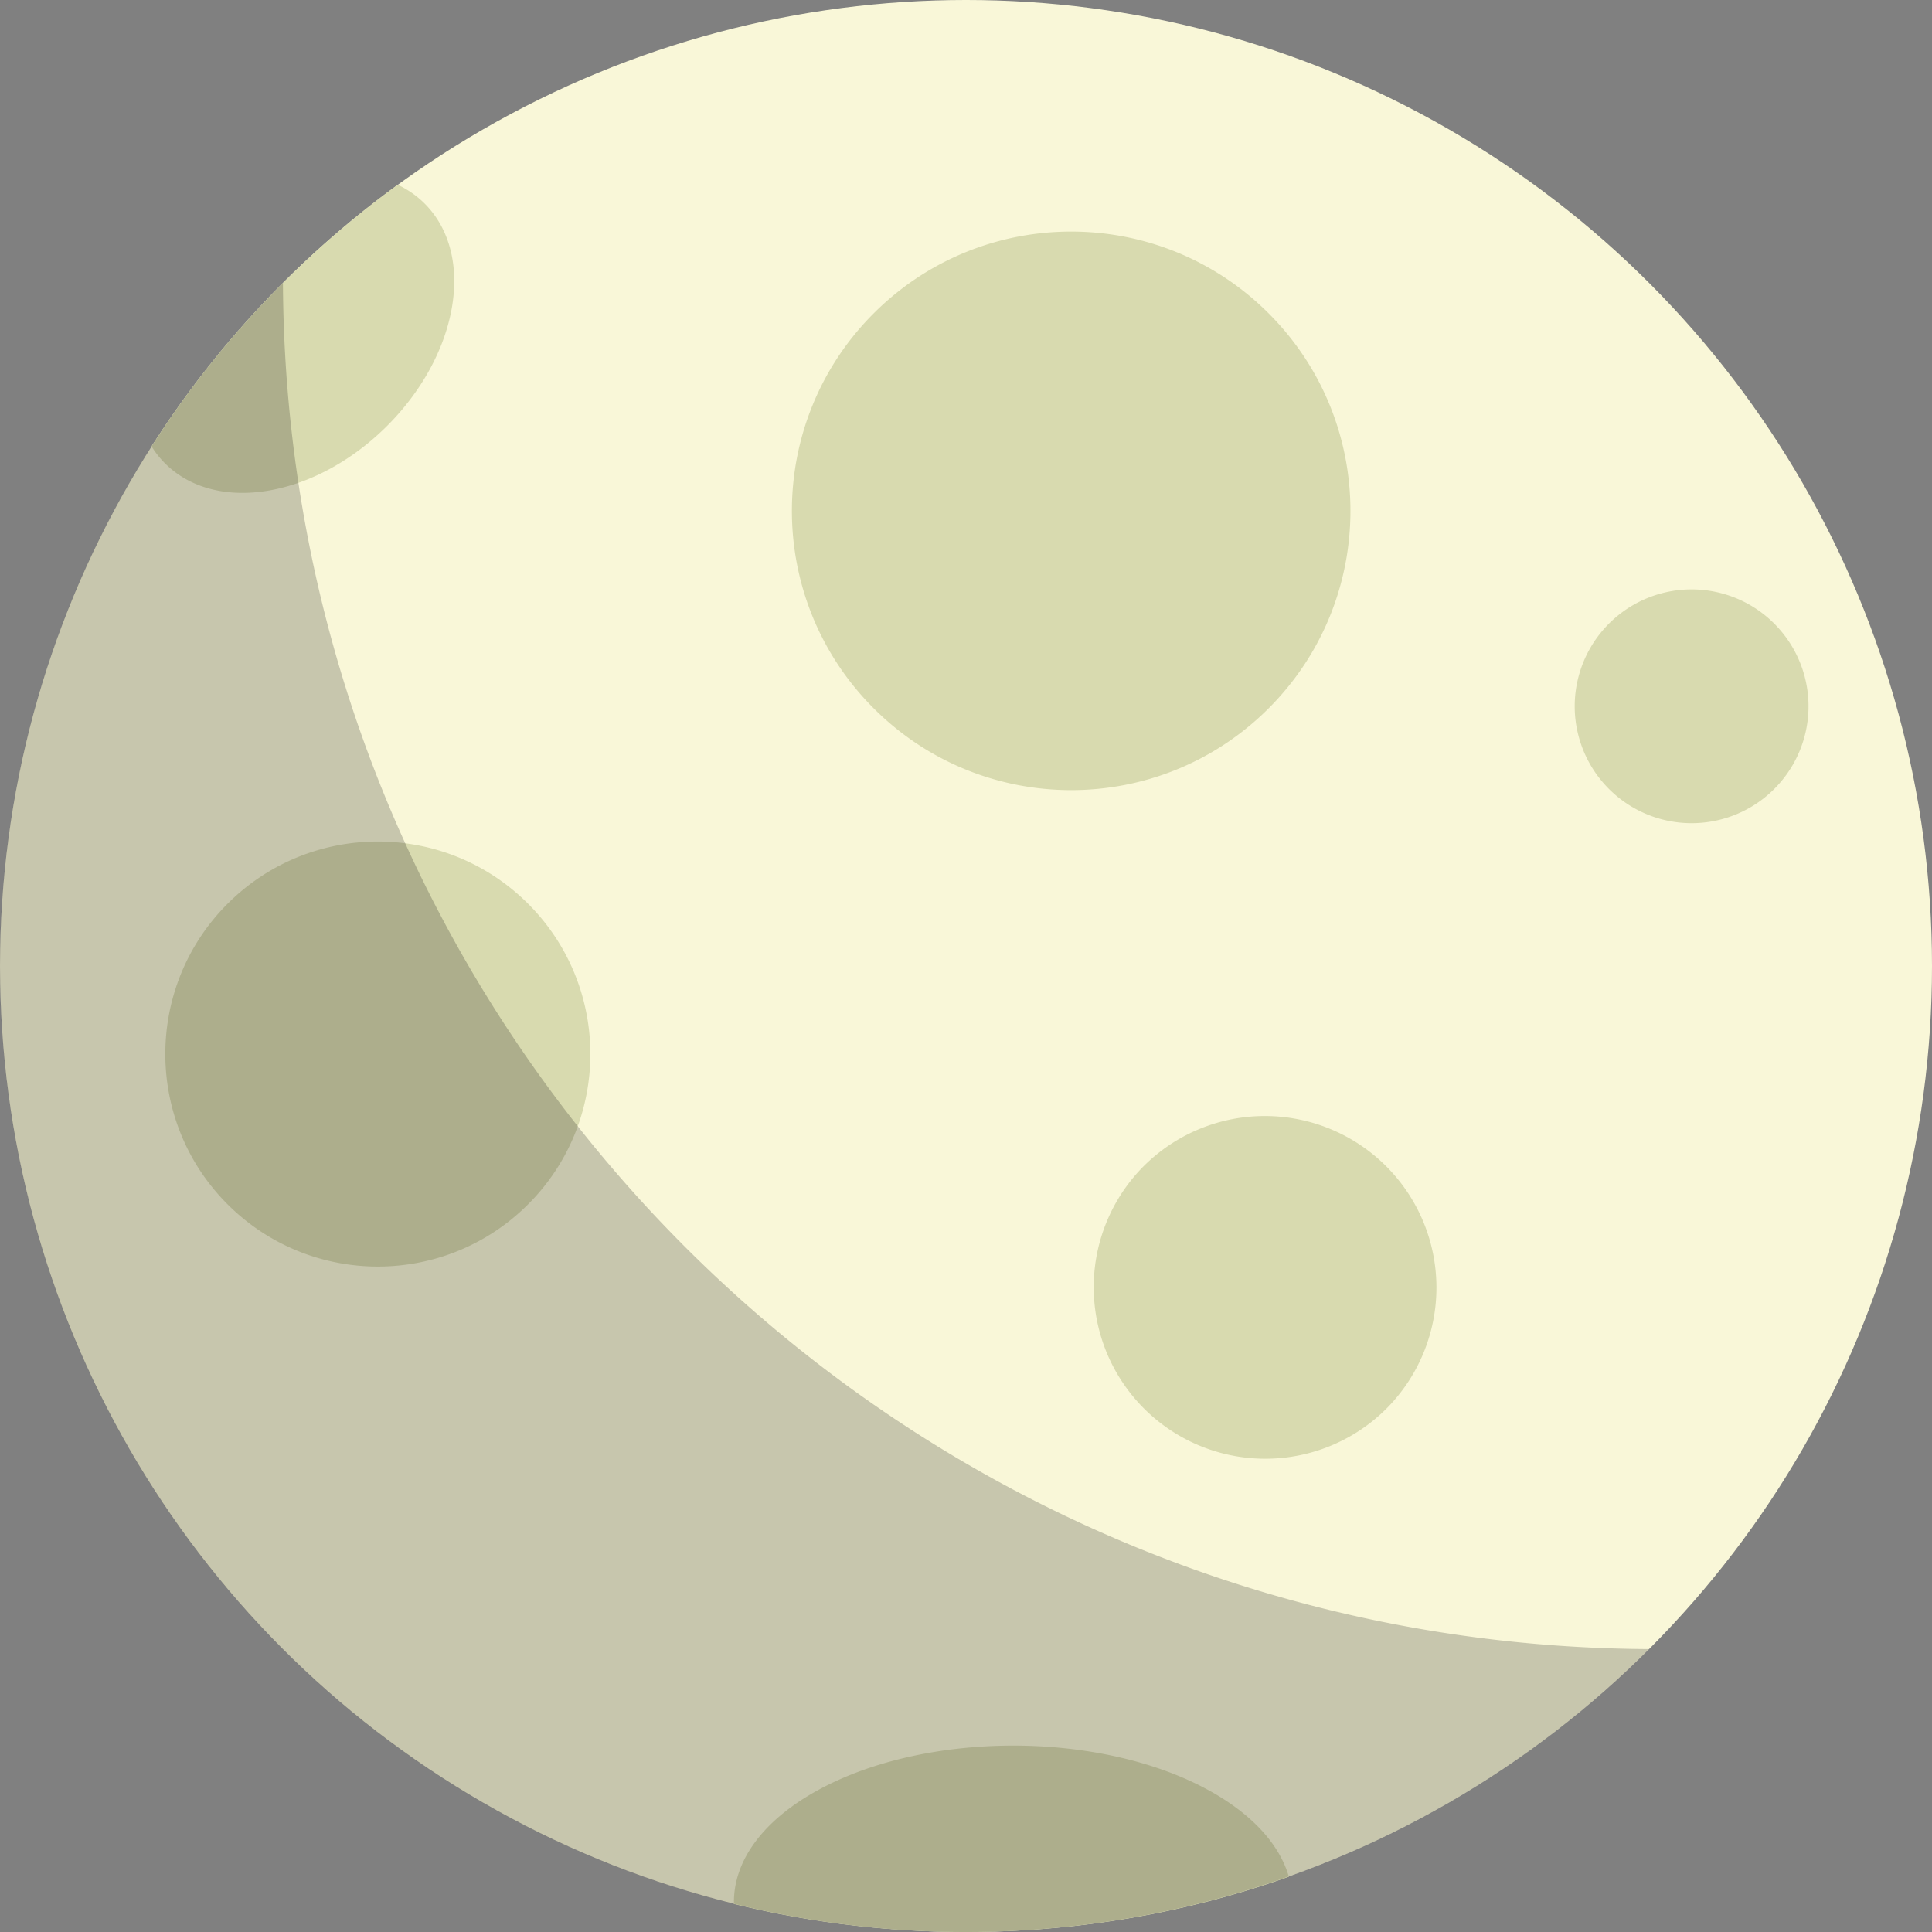 <svg width="100" height="100" fill="none" xmlns="http://www.w3.org/2000/svg"><rect width="100%" height="100%" fill="#808080" stroke="none"/><circle cx="50" cy="50" r="50" fill="#F9F7D8"/><path fill-rule="evenodd" clip-rule="evenodd" d="M7.844 23.103a50.275 50.275 0 0112.742-13.54c2.15 1.012 3.312 3.347 2.809 6.326-.76 4.49-5.015 8.747-9.506 9.506-2.73.46-4.92-.477-6.045-2.292zm3.935 23.675c-4.296 4.296-4.296 11.261 0 15.557 4.296 4.296 11.26 4.296 15.556 0 4.296-4.296 4.296-11.26 0-15.556-4.296-4.296-11.26-4.296-15.556 0zm47.5 13.5a8.88 8.88 0 1012.557 12.558 8.88 8.88 0 00-12.557-12.557zM49.999 100c5.861 0 11.487-1.008 16.712-2.86-.469-1.618-1.818-3.171-4.046-4.418-5.645-3.16-14.798-3.16-20.443 0-2.87 1.606-4.281 3.72-4.233 5.826A50.112 50.112 0 0050 100zm33.28-59.164a6.05 6.05 0 118.557-8.557 6.05 6.05 0 01-8.557 8.557zM45.222 16.22c-5.645 5.646-5.645 14.798 0 20.443 5.645 5.645 14.798 5.645 20.443 0 5.645-5.645 5.645-14.797 0-20.443-5.645-5.645-14.798-5.645-20.443 0z" fill="#D8DAAF"/><path opacity=".2" fill-rule="evenodd" clip-rule="evenodd" d="M69.134 96.194a50 50 0 0016.221-10.838c-38.97-.197-70.513-31.74-70.71-70.711a49.999 49.999 0 0054.49 81.55z" fill="#000"/></svg>